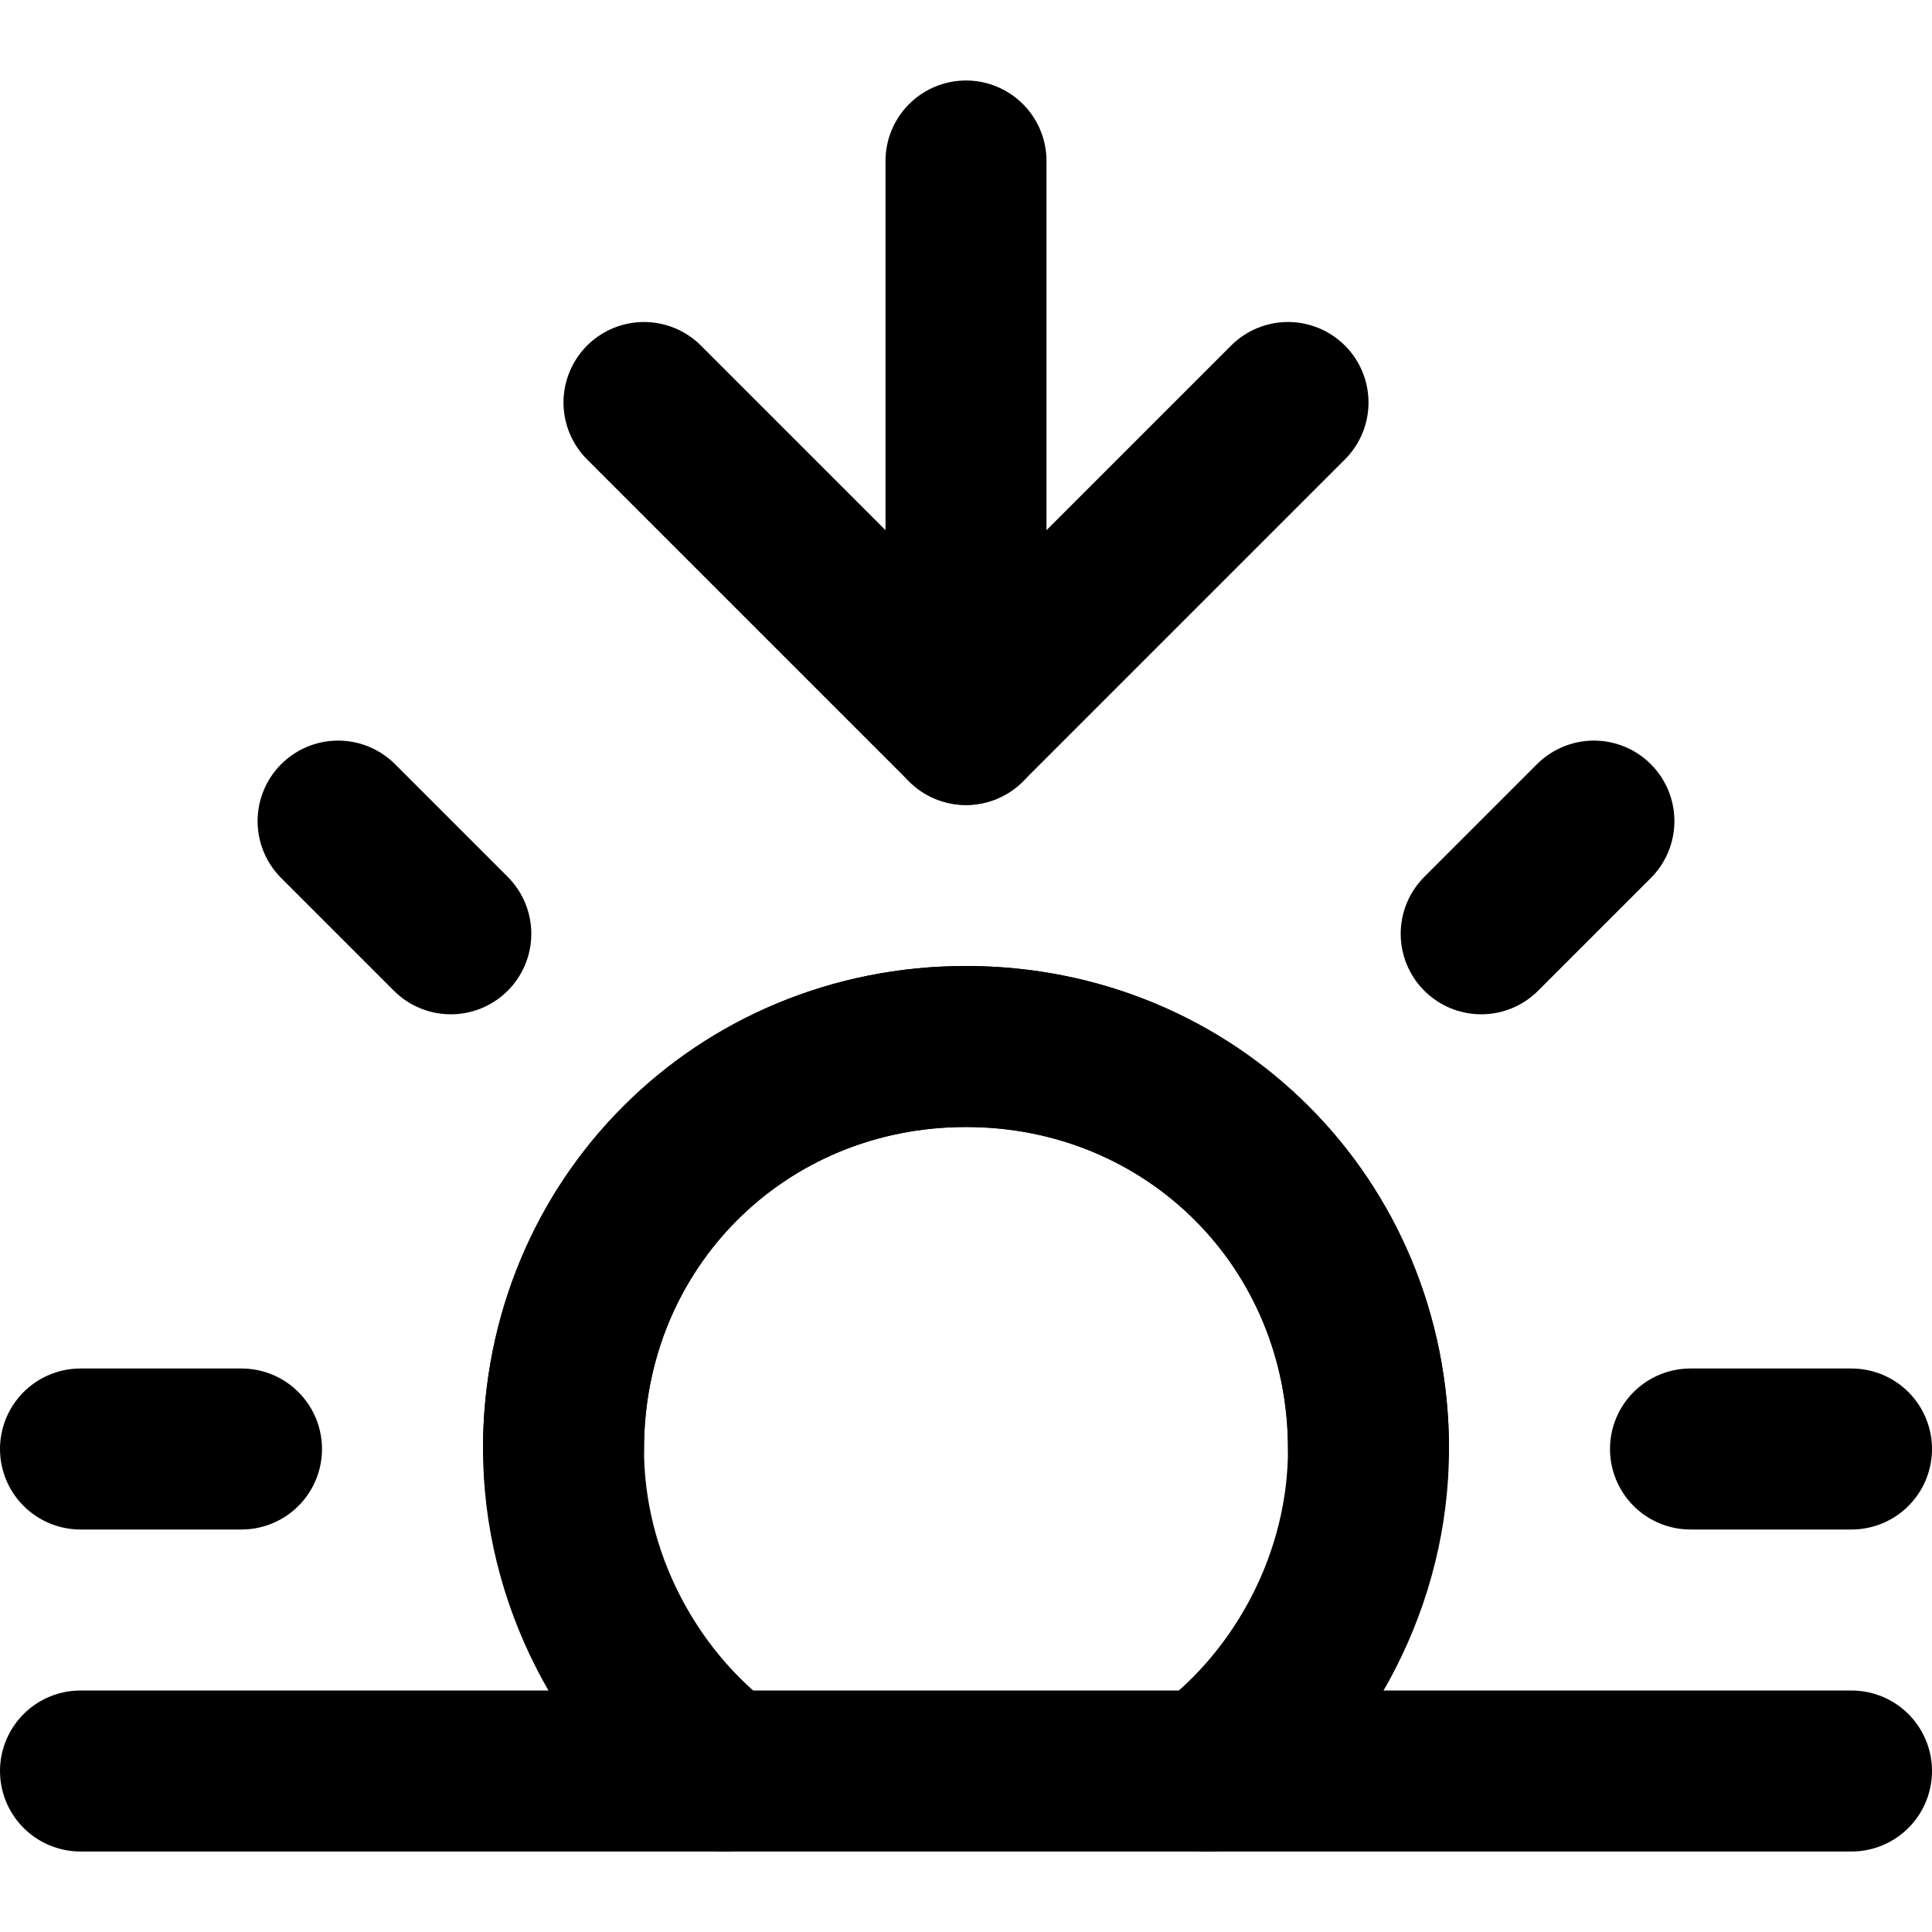 <?xml version="1.0" encoding="utf-8"?>
<!-- Generator: Adobe Illustrator 22.1.0, SVG Export Plug-In . SVG Version: 6.00 Build 0)  -->
<svg version="1.1" id="Layer_1" xmlns="http://www.w3.org/2000/svg" xmlns:xlink="http://www.w3.org/1999/xlink" x="0px" y="0px"
	 viewBox="0 0 24 24" style="enable-background:new 0 0 24 24;" xml:space="preserve">
<style type="text/css">
	.st0{fill:#FFFFFF;stroke:#000000;stroke-width:2;stroke-linecap:round;stroke-linejoin:round;}
	.st1{fill:none;stroke:#000000;stroke-width:2;stroke-linecap:round;stroke-linejoin:round;}
	.st2{display:none;fill:#FDD749;}
	.st3{fill:none;stroke:#000000;stroke-width:2;stroke-linecap:round;stroke-miterlimit:10;}
	.st4{fill:none;stroke:#000000;stroke-width:2;stroke-miterlimit:10;}
	.st5{fill:none;stroke:#000000;stroke-width:2;stroke-linecap:round;stroke-linejoin:round;stroke-miterlimit:10;}
	.st6{fill:none;stroke:#0F0F0F;stroke-width:2;stroke-linecap:round;stroke-linejoin:round;}
	.st7{fill:none;stroke:#000000;stroke-width:2;stroke-linejoin:round;}
	.st8{fill:none;stroke:#000000;stroke-width:2.011;stroke-linecap:round;stroke-linejoin:round;}
	.st9{fill:none;stroke:#000000;stroke-width:2.356;stroke-linecap:round;stroke-linejoin:round;}
</style>
<path class="st1" d="M17,18c0-2.8-2.2-5-5-5s-5,2.2-5,5"/>
<line class="st1" x1="12" y1="9" x2="12" y2="2"/>
<line class="st1" x1="4.2" y1="10.2" x2="5.6" y2="11.6"/>
<line class="st1" x1="1" y1="18" x2="3" y2="18"/>
<line class="st1" x1="21" y1="18" x2="23" y2="18"/>
<line class="st1" x1="18.4" y1="11.6" x2="19.8" y2="10.2"/>
<line class="st1" x1="23" y1="22" x2="1" y2="22"/>
<polyline class="st1" points="16,5 12,9 8,5 "/>
<path class="st1" d="M9,22c-1.2-0.9-2-2.4-2-4c0-2.8,2.2-5,5-5s5,2.2,5,5c0,1.6-0.8,3.1-2,4"/>
</svg>
